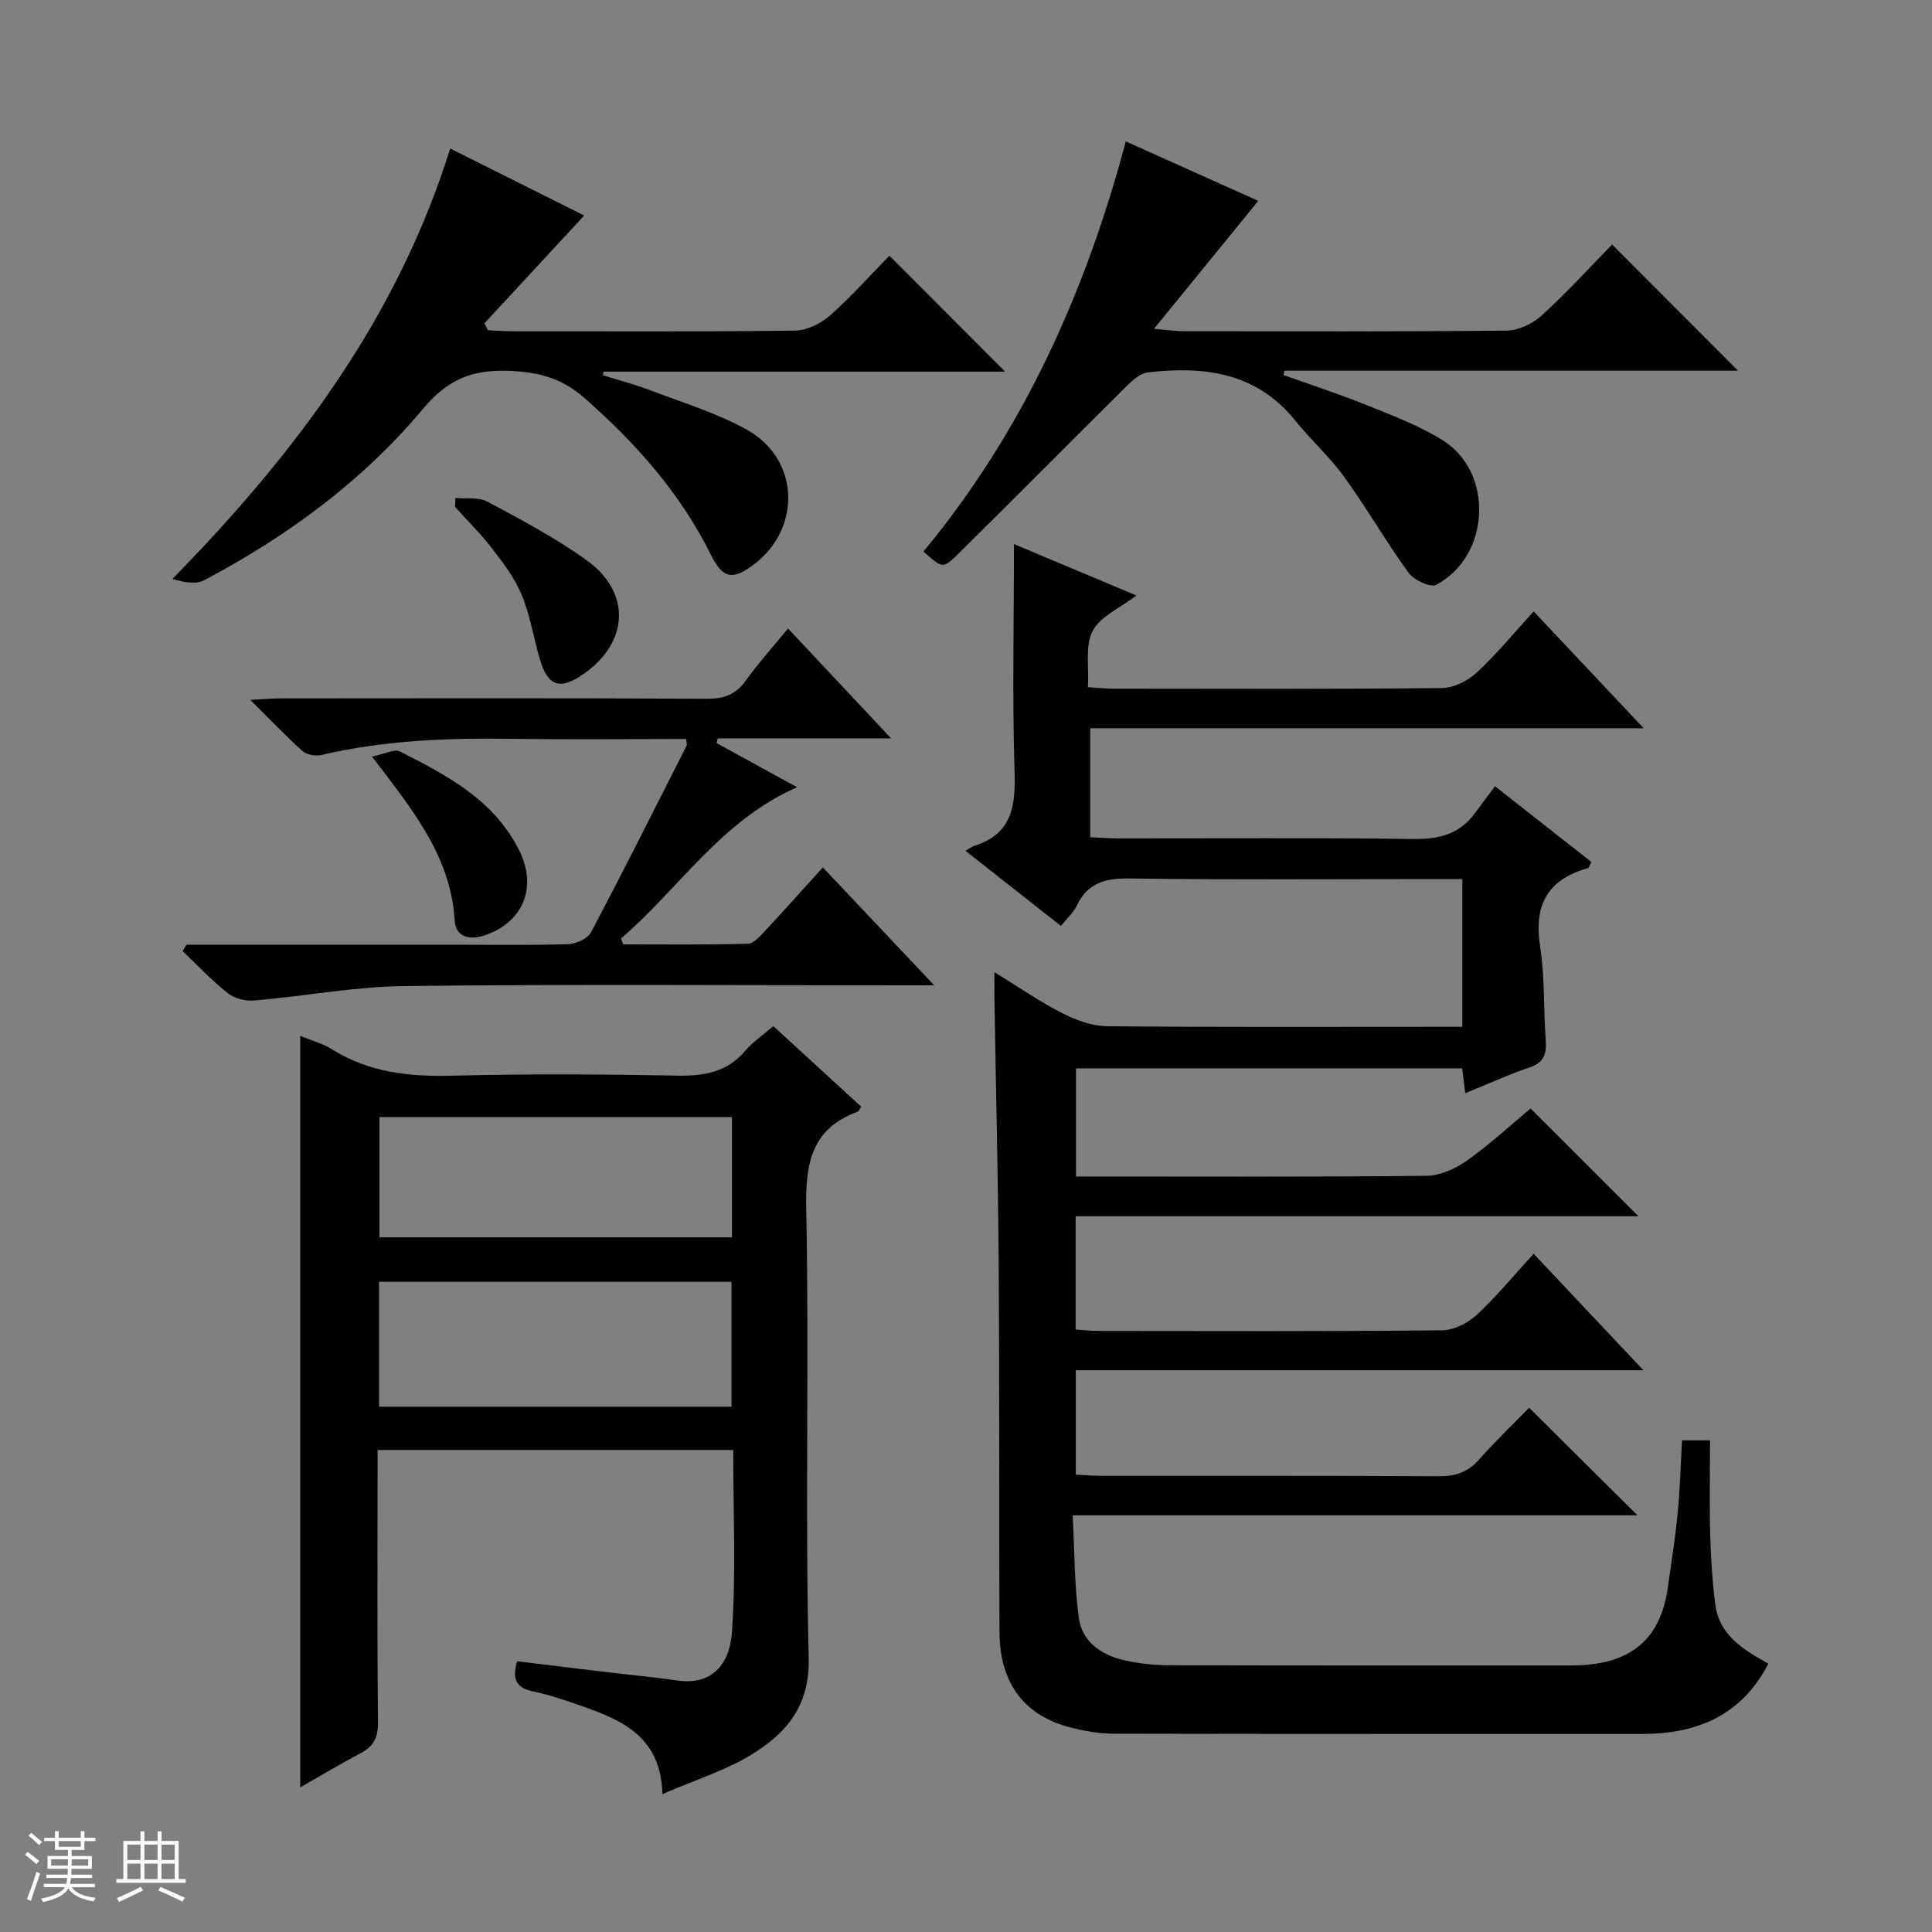 <svg enable-background="new 0 0 400 400" viewBox="0 0 400 400" xmlns="http://www.w3.org/2000/svg"><rect x="0" y="0" width="400" height="400" fill="#808080" stroke="none"/><path d="m5.17 384 .56-.58c.85.61 1.65 1.24 2.4 1.87l-.59.64c-.84-.73-1.63-1.38-2.37-1.93m1.22 9.53-.82-.34c.71-1.76 1.37-3.64 1.98-5.63.24.13.5.25.76.36-.6 1.67-1.24 3.54-1.92 5.61m-.5-13.5.57-.54c.56.44 1.31 1.06 2.26 1.87l-.64.64c-.68-.66-1.41-1.32-2.19-1.97m3.25.46h2.24v-1.36h.77v1.36h4.57v-1.36h.76v1.36h2.28v.69h-2.28v1.84h-2.64v1.26h4.18v2.64h-4.21c0 .45-.02.86-.05 1.21h4.32v.69h-4.38c-.04.34-.1.75-.19 1.22h5.15v.69h-4.82c.87 1.19 2.51 1.92 4.93 2.19-.17.31-.3.57-.37.76-2.77-.49-4.52-1.41-5.26-2.76-.56 1.26-2.3 2.23-5.24 2.9-.12-.24-.26-.48-.43-.72 2.73-.55 4.38-1.34 4.96-2.38h-4.38v-.69h4.65c.1-.38.17-.79.21-1.22h-4.32v-.69h4.4c.03-.34.05-.75.05-1.21h-4.2v-2.64h4.23v-1.26h-2.69v-1.84h-2.24zm1.46 4.46v1.29h3.45c.01-.4.02-.57.01-.53v-.32-.45h-3.46zm1.55-2.59h4.57v-1.19h-4.57zm6.11 2.59h-3.42v.77c-.01.19-.01.37-.02.53h3.44z" fill="#fafbfc"/><path d="m32.63 379.16h.82v1.98h3.54v7.89h1.46v.78h-14.37v-.78h1.46v-7.89h3.54v-1.98h.82v1.98h2.73zm-3.49 11.48.5.73c-1.61.82-3.28 1.63-5 2.41-.13-.27-.28-.55-.44-.82 1.75-.72 3.4-1.49 4.94-2.32m-2.78-5.55h2.73v-3.18h-2.73zm0 3.95h2.73v-3.2h-2.73zm3.54-3.95h2.73v-3.18h-2.73zm0 3.95h2.73v-3.2h-2.73zm7.89 4.68c-1.84-.92-3.51-1.7-5.02-2.32l.45-.73c1.89.8 3.57 1.55 5.04 2.23zm-1.62-11.81h-2.73v3.18h2.73zm-2.73 7.13h2.73v-3.2h-2.73v3.19z" fill="#fafbfc"/><g fill="#000001"><path d="m209.93 112.65c8.11 3.4 16.5 6.92 25.35 10.64-3.38 2.59-7.45 4.31-9.06 7.34-1.6 3.03-.73 7.37-.98 11.66 2.16.12 3.76.29 5.36.29 22.67.02 45.33.11 68-.13 2.43-.03 5.32-1.51 7.16-3.22 4.12-3.82 7.72-8.21 11.77-12.64 7.52 7.99 14.81 15.73 22.77 24.18-38.6 0-76.44 0-114.59 0v22.56c1.92.09 3.84.24 5.76.25 20.33.02 40.67-.17 61 .13 5.43.08 9.75-.97 12.97-5.45 1.27-1.76 2.59-3.47 4.09-5.47 7.34 5.77 13.67 10.74 19.94 15.67-.4.75-.5 1.22-.71 1.28-8.33 2.33-11.24 7.62-9.9 16.19.99 6.37.69 12.93 1.16 19.4.2 2.81-.3 4.64-3.32 5.66-4.37 1.47-8.59 3.42-13.33 5.34-.24-1.93-.43-3.45-.64-5.14-26.66 0-53.12 0-79.96 0v22.39h5.55c22.33 0 44.67.11 67-.14 2.83-.03 6.01-1.46 8.39-3.15 4.74-3.36 9.04-7.34 13.18-10.79 7.44 7.44 14.81 14.8 22.32 22.31-38.53 0-77.37 0-116.51 0v23.46c1.65.1 3.24.29 4.83.29 23.67.02 47.33.11 71-.13 2.44-.02 5.34-1.47 7.18-3.17 4.13-3.82 7.73-8.22 11.81-12.68 7.49 7.95 14.79 15.69 22.73 24.12-39.56 0-78.37 0-117.52 0v21.61c1.85.09 3.76.25 5.68.25 23.17.02 46.33-.05 69.5.08 3.44.02 5.99-.84 8.29-3.43 3.42-3.86 7.16-7.44 10.39-10.75 7.61 7.56 14.99 14.89 22.43 22.27-38.31 0-77.14 0-116.94 0 .41 7.55.34 14.52 1.3 21.36.69 4.88 4.71 7.57 9.36 8.64 3.05.7 6.26 1.03 9.39 1.04 27.67.08 55.33.04 83 .05 9.73 0 18.38-3.07 20.18-16.17.7-5.09 1.54-10.18 2.03-15.29.48-4.94.61-9.92.91-15.15h5.79c0 6.66-.13 13.13.04 19.59.13 4.81.44 9.64 1.06 14.41.82 6.38 5.82 9.33 10.98 12.24-5.54 10.68-14.72 14.55-26.12 14.55-36.5-.02-73 .02-109.5-.06-2.95-.01-5.97-.55-8.85-1.28-9.67-2.48-14.69-9.25-14.72-19.87-.09-25.33.01-50.67-.16-76-.13-18.31-.58-36.63-.88-54.94-.02-1.48 0-2.97 0-5.57 5.09 3.13 9.41 6.13 14.04 8.49 2.83 1.44 6.15 2.67 9.26 2.7 22.66.22 45.33.12 68 .12h5.57c0-10.38 0-20.16 0-30.59-1.87 0-3.63 0-5.4 0-21.17 0-42.34.17-63.5-.12-5.01-.07-8.65.85-10.9 5.59-.69 1.44-2 2.59-3.31 4.23-6.52-5.13-12.84-10.1-19.76-15.55.97-.55 1.38-.88 1.85-1.03 7.87-2.49 8.55-8.3 8.31-15.56-.48-15.43-.12-30.89-.12-46.91z"/><path d="m151.81 300.2c-24.74 0-48.85 0-73.64 0v5.47c0 17-.09 34 .08 51 .03 3.09-.93 4.91-3.59 6.31-4.23 2.23-8.33 4.7-12.5 7.08 0-51.92 0-103.59 0-155.59 2.17.9 4.6 1.54 6.63 2.81 7.67 4.8 15.99 5.66 24.85 5.43 15.49-.4 31-.31 46.49-.01 5.64.11 10.42-.7 14.23-5.22 1.48-1.76 3.48-3.07 5.75-5.03 6.09 5.58 12.16 11.14 18.2 16.69-.37.53-.5.93-.74 1.02-9.54 3.52-10.84 10.62-10.65 20.02.63 30.99-.25 62 .51 92.98.25 10.05-4.58 15.63-11.75 20.05-5.42 3.35-11.71 5.28-18.53 8.23-.31-11.81-8.26-15.27-16.67-18.21-3.29-1.15-6.6-2.31-10-3.01-3.36-.7-4.6-2.3-3.41-6.27 6.33.77 12.83 1.56 19.33 2.34 4.62.55 9.25.97 13.85 1.64 6.81.99 10.84-2.92 11.31-10.21.83-12.28.25-24.63.25-37.52zm-.36-8.96c0-8.89 0-17.43 0-25.85-24.57 0-48.76 0-72.97 0v25.85zm.1-59.97c-24.47 0-48.66 0-72.99 0v24.91h72.99c0-8.49 0-16.58 0-24.91z"/><path d="m208.1 76.94c-27.87 0-55.5 0-83.12 0-.06.25-.13.49-.19.74 3.38 1.06 6.83 1.96 10.14 3.23 6.65 2.54 13.57 4.64 19.74 8.08 10.9 6.08 11.34 20.44 1.36 27.91-4.41 3.3-6.37 2.93-8.88-2.11-6.34-12.74-15.52-23.06-26.15-32.39-4.74-4.17-9.6-5.4-15.72-5.62-7.57-.28-12.64 1.8-17.72 7.88-12.48 14.94-28.09 26.37-45.3 35.48-1.7.9-4.14.43-6.56-.28 25.43-25.95 46.55-54.01 57.51-89.11 9.49 4.75 18.64 9.32 27.74 13.87-7.05 7.62-13.85 14.97-20.65 22.31.23.48.47.96.7 1.44 1.53.07 3.06.21 4.59.21 19.66.01 39.31.12 58.97-.13 2.46-.03 5.36-1.43 7.26-3.11 4.45-3.93 8.42-8.41 12.32-12.4 8.16 8.17 15.87 15.9 23.96 24z"/><path d="m191.2 114.18c20.54-24.8 33.52-53.51 41.89-84.9 9.7 4.35 18.75 8.41 27.42 12.31-7.01 8.6-13.84 16.98-21.59 26.49 3.2.27 4.6.49 6.01.49 22.32.02 44.65.11 66.97-.12 2.47-.03 5.41-1.41 7.27-3.11 5.28-4.82 10.11-10.13 14.6-14.7 9 9.01 17.72 17.74 26.07 26.11-30.52 0-62.22 0-93.93 0-.06.3-.12.6-.18.9 5.73 2.05 11.54 3.93 17.18 6.21 5.37 2.17 10.89 4.24 15.77 7.29 10.69 6.67 9.89 23.94-1.32 29.92-1.19.64-4.63-.97-5.73-2.48-4.68-6.45-8.66-13.4-13.33-19.86-3-4.16-6.91-7.65-10.14-11.66-8.05-10.01-18.9-11.32-30.55-9.96-1.53.18-3.11 1.58-4.31 2.78-11.81 11.7-23.48 23.52-35.33 35.18-2.77 2.72-3.01 2.48-6.77-.89z"/><path d="m38.61 195.59h55.46c7.83 0 15.67.14 23.49-.11 1.66-.05 4.09-1.11 4.79-2.43 6.77-12.79 13.26-25.73 19.8-38.65.12-.25-.03-.63-.09-1.4-12.09 0-24.2.13-36.31-.04-13.17-.18-26.26.31-39.15 3.34-1.21.28-3.04.01-3.91-.76-3.46-3.08-6.65-6.45-10.87-10.63 2.8-.15 4.5-.31 6.19-.31 29.49-.02 58.99-.08 88.48.07 3.53.02 5.9-.94 7.95-3.8 2.59-3.61 5.59-6.93 8.71-10.75 7.08 7.55 13.85 14.77 21.34 22.75-12.58 0-24.24 0-35.89 0-.08.33-.16.65-.24.98 5.3 2.91 10.6 5.81 16.67 9.14-15.79 6.92-24.42 21-36.47 31.32.16.4.31.81.47 1.21 8.59 0 17.19.1 25.78-.12 1.19-.03 2.49-1.5 3.47-2.55 3.97-4.24 7.84-8.58 12.08-13.26 7.48 7.91 14.73 15.59 23.06 24.41-2.83 0-4.49 0-6.15 0-34.49 0-68.99-.25-103.48.15-10.4.12-20.77 2.11-31.18 3-1.79.15-4.08-.43-5.46-1.53-3.33-2.64-6.26-5.78-9.34-8.71.26-.44.53-.88.8-1.32z"/><path d="m94.29 103.09c2.23.22 4.81-.2 6.64.78 7.01 3.77 14.13 7.51 20.56 12.15 9.25 6.66 8.7 16.99-.64 23.5-4.91 3.42-7.4 2.63-9.09-3.07-1.31-4.43-2-9.09-3.76-13.33-1.43-3.47-3.84-6.6-6.16-9.61-2.32-3.02-5.06-5.71-7.62-8.55.03-.62.05-1.25.07-1.87z"/><path d="m77.03 156.65c2.59-.53 4.6-1.65 5.75-1.07 9.82 4.97 19.63 10.11 24.79 20.65 3.75 7.66.58 14.91-7.4 17.48-3.1 1-5.84.17-6.03-3.09-.78-13.33-8.74-22.98-17.11-33.97z"/></g></svg>